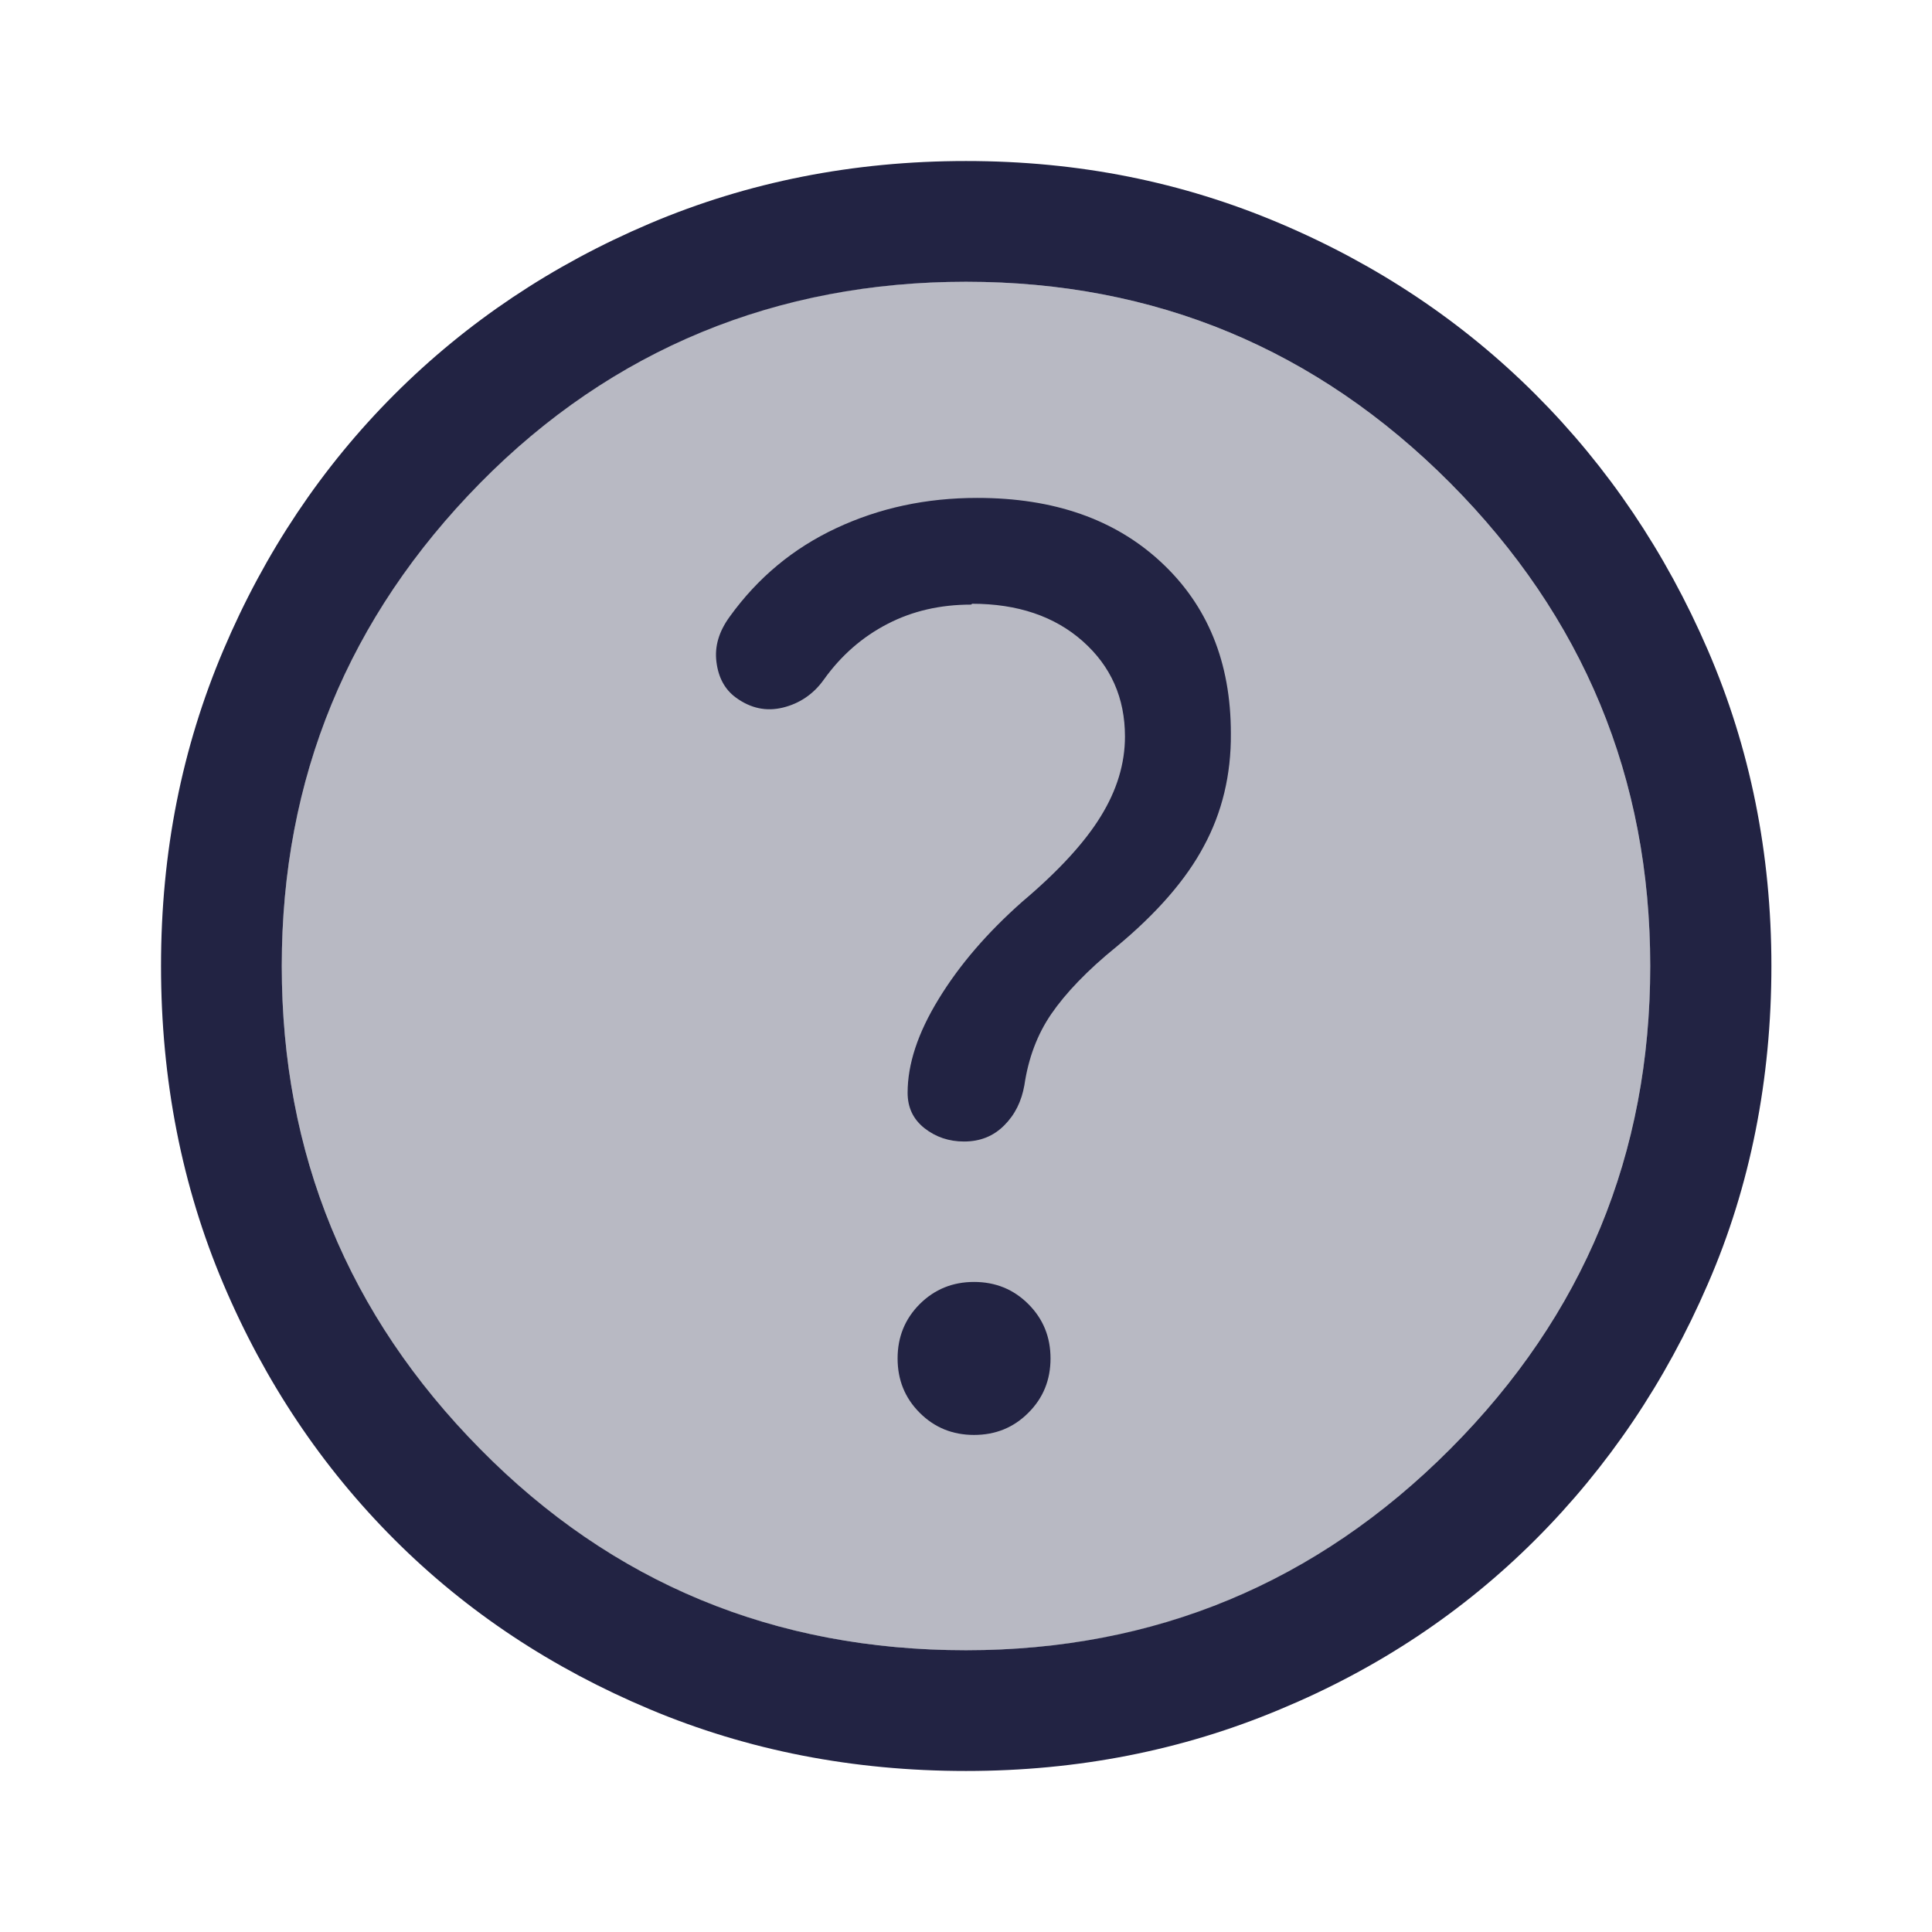 <svg width="32" height="32" viewBox="0 0 32 32" fill="none" xmlns="http://www.w3.org/2000/svg">
<path opacity="0.32" d="M16 4.667C12.82 4.667 10.14 5.78 7.947 8C5.76 10.22 4.667 12.887 4.667 16C4.667 19.113 5.76 21.78 7.947 24C10.133 26.22 12.82 27.333 16 27.333C19.18 27.333 21.807 26.22 24.02 24C26.233 21.78 27.333 19.113 27.333 16C27.333 12.887 26.227 10.22 24.02 8C21.807 5.78 19.133 4.667 16 4.667Z" fill="#222343"/>
<path fill-rule="evenodd" clip-rule="evenodd" d="M16 29.333C14.133 29.333 12.387 28.993 10.767 28.313C9.147 27.633 7.733 26.7 6.533 25.5C5.333 24.3 4.387 22.887 3.7 21.267C3.013 19.647 2.667 17.887 2.667 16C2.667 14.113 3.013 12.387 3.7 10.767C4.387 9.147 5.333 7.733 6.533 6.533C7.733 5.333 9.147 4.387 10.767 3.7C12.387 3.013 14.133 2.667 16 2.667C17.867 2.667 19.58 3.013 21.2 3.7C22.82 4.387 24.233 5.333 25.433 6.533C26.633 7.733 27.587 9.147 28.287 10.767C28.987 12.387 29.34 14.133 29.34 16C29.34 17.867 28.993 19.647 28.287 21.267C27.587 22.887 26.633 24.3 25.433 25.5C24.233 26.7 22.82 27.64 21.2 28.313C19.58 28.993 17.847 29.333 16 29.333ZM16 27.333C19.133 27.333 21.807 26.22 24.02 24C26.233 21.78 27.333 19.113 27.333 16C27.333 12.887 26.227 10.22 24.02 8C21.807 5.78 19.133 4.667 16 4.667C12.867 4.667 10.14 5.78 7.953 8C5.767 10.22 4.667 12.887 4.667 16C4.667 19.113 5.76 21.78 7.953 24C10.14 26.22 12.827 27.333 16 27.333Z" fill="#222343"/>
<path d="M16.133 23.767C16.487 23.767 16.787 23.647 17.033 23.4C17.28 23.154 17.4 22.854 17.4 22.5C17.4 22.147 17.28 21.847 17.033 21.6C16.787 21.354 16.487 21.233 16.133 21.233C15.78 21.233 15.48 21.354 15.233 21.6C14.987 21.847 14.867 22.147 14.867 22.5C14.867 22.854 14.987 23.154 15.233 23.4C15.48 23.647 15.78 23.767 16.133 23.767Z" fill="#222343"/>
<path d="M16.1 10C16.853 10 17.467 10.207 17.933 10.62C18.4 11.034 18.633 11.56 18.633 12.2C18.633 12.647 18.5 13.087 18.233 13.52C17.967 13.954 17.533 14.427 16.933 14.934C16.353 15.447 15.893 15.98 15.547 16.547C15.2 17.113 15.033 17.627 15.033 18.1C15.033 18.347 15.127 18.54 15.313 18.687C15.5 18.834 15.72 18.907 15.967 18.907C16.233 18.907 16.453 18.82 16.633 18.64C16.813 18.46 16.92 18.24 16.967 17.974C17.033 17.527 17.18 17.134 17.413 16.794C17.647 16.453 18.007 16.073 18.493 15.68C19.16 15.127 19.647 14.567 19.94 14.014C20.24 13.46 20.393 12.834 20.387 12.147C20.387 10.967 20 10.027 19.233 9.313C18.467 8.6 17.453 8.247 16.187 8.247C15.34 8.247 14.567 8.413 13.853 8.747C13.14 9.08 12.553 9.567 12.087 10.213C11.907 10.46 11.833 10.707 11.867 10.967C11.9 11.227 12.007 11.42 12.187 11.553C12.433 11.733 12.693 11.787 12.967 11.72C13.24 11.653 13.473 11.5 13.647 11.254C13.933 10.854 14.287 10.547 14.7 10.334C15.113 10.12 15.573 10.014 16.087 10.014L16.1 10Z" fill="#222343"/>
</svg>
